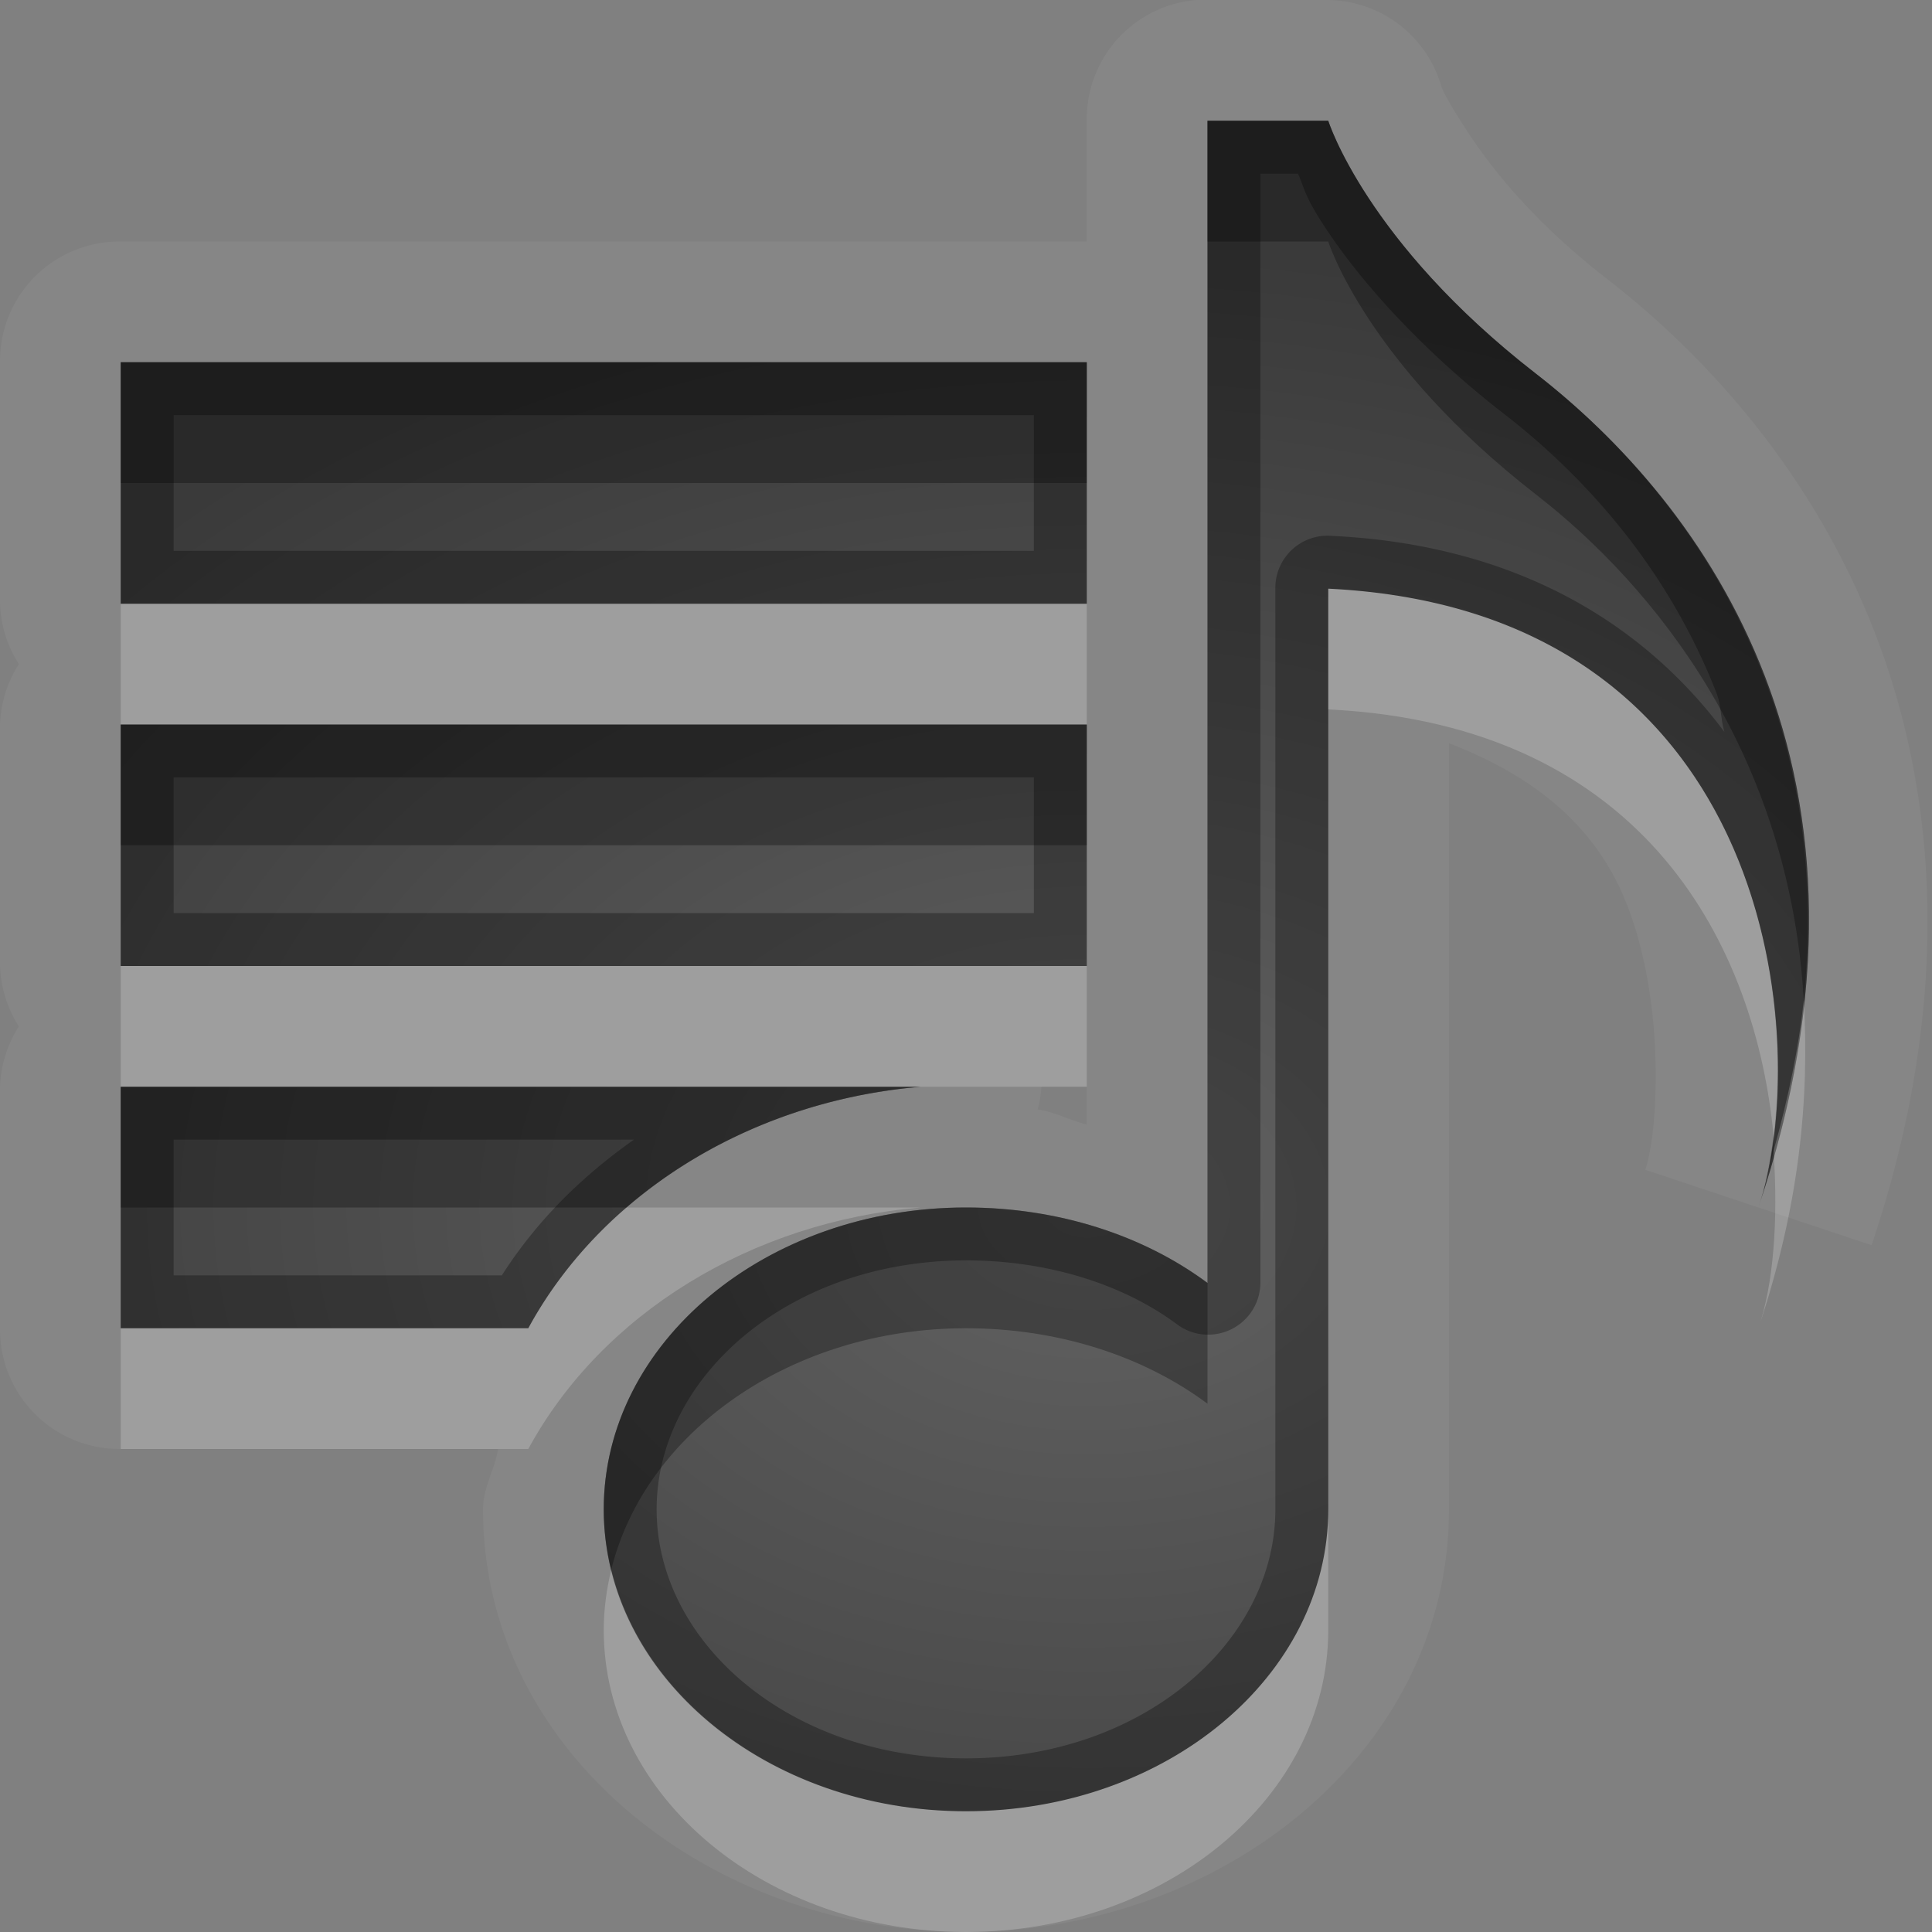 <?xml version="1.0" encoding="UTF-8" standalone="no"?>
<svg xmlns="http://www.w3.org/2000/svg" xmlns:xlink="http://www.w3.org/1999/xlink" xmlns:sodipodi="http://sodipodi.sourceforge.net/DTD/sodipodi-0.dtd" xmlns:inkscape="http://www.inkscape.org/namespaces/inkscape" width="16" height="16" version="1.0">
 <rect width="100%" height="100%" fill="#808080" stroke="none"/>
 <defs id="defs4">
  <linearGradient id="StandardGradient" gradientTransform="scale(0.922,1.085)" y1="0.922" x2="0" y2="19.387" gradientUnits="userSpaceOnUse">
   <stop id="stop3283" stop-opacity="0.235"/>
   <stop offset="1" id="stop2651" stop-opacity="0.549"/>
  </linearGradient>
  <radialGradient inkscape:collect="always" xlink:href="#StandardGradient" id="radialGradient3845" cx="9.111" cy="9.459" r="5" gradientTransform="matrix(2.152,7.3776368e-8,-5.4457487e-8,1.589,-10.5,-4.982)" gradientUnits="userSpaceOnUse"/>
  <radialGradient inkscape:collect="always" xlink:href="#StandardGradient" id="radialGradient3855" cx="9" cy="10" r="5" gradientUnits="userSpaceOnUse" gradientTransform="matrix(2.2,-3.5999997e-8,1.9636362e-8,1.2,-10.8,-2)"/>
  <radialGradient inkscape:collect="always" xlink:href="#StandardGradient" id="radialGradient3827" cx="9" cy="9.997" r="6.991" gradientTransform="matrix(1.574,3.9337567e-8,-2.8609139e-8,1.144,-5.162,-1.441)" gradientUnits="userSpaceOnUse"/>
  <radialGradient inkscape:collect="always" xlink:href="#StandardGradient" id="radialGradient3833" gradientUnits="userSpaceOnUse" gradientTransform="matrix(1.574,3.9337567e-8,-2.8609139e-8,1.144,-5.162,-0.441)" cx="9" cy="9.997" r="6.991"/>
 </defs>
 <g inkscape:label="Calque 1" id="layer1" inkscape:groupmode="layer">
  <path d="M 9.906 0 A 0.989 0.989 0 0 0 9 1 L 9 2 L 1 2 A 0.989 0.989 0 0 0 0 3 L 0 5 A 0.989 0.989 0 0 0 0.156 5.5 A 0.989 0.989 0 0 0 0 6 L 0 8 A 0.989 0.989 0 0 0 0.156 8.5 A 0.989 0.989 0 0 0 0 9 L 0 11 A 0.989 0.989 0 0 0 1 12 L 4.125 12 C 4.096 12.171 4 12.32 4 12.5 C 4 14.522 5.898 16 8 16 C 10.102 16 12 14.522 12 12.5 L 12 6.156 C 12.709 6.427 13.188 6.835 13.438 7.406 C 13.798 8.232 13.737 9.364 13.625 9.688 L 14.562 10 C 15.011 8.7 14.742 5.057 11 4.875 L 11 12.5 C 11 13.881 9.657 15 8 15 C 6.343 15 5 13.881 5 12.5 C 5 11.119 6.343 10 8 10 C 8.766 10 9.47 10.231 10 10.625 L 10 1 L 11 1 C 11 1 11.313 2.002 12.719 3.094 C 14.1 4.166 15.777 6.391 14.562 10 L 15.5 10.312 C 16.171 8.319 16.052 6.601 15.531 5.25 C 15.01 3.899 14.112 2.933 13.312 2.312 C 12.697 1.835 12.354 1.395 12.156 1.094 C 11.959 0.793 11.938 0.719 11.938 0.719 A 0.989 0.989 0 0 0 11 0 L 10 0 A 0.989 0.989 0 0 0 9.906 0 z M 1 3 L 9 3 L 9 5 L 1 5 L 1 3 z M 1 6 L 9 6 L 9 8 L 1 8 L 1 6 z M 1 9 L 7.625 9 C 6.227 9.117 4.984 9.878 4.375 11 L 1 11 L 1 9 z M 8.625 9 L 9 9 L 9 9.312 C 8.86 9.279 8.739 9.208 8.594 9.188 A 0.989 0.989 0 0 0 8.625 9 z " id="path3866" opacity="0.05" fill="#ffffff"/>
  <path d="M 10 1 L 10 10.625 C 9.47 10.231 8.766 10 8 10 C 6.343 10 5 11.119 5 12.5 C 5 13.881 6.343 15 8 15 C 9.657 15 11 13.881 11 12.5 L 11 4.875 C 14.742 5.057 15.011 8.7 14.562 10 C 15.777 6.391 14.1 4.166 12.719 3.094 C 11.313 2.002 11 1 11 1 L 10 1 z M 1 3 L 1 5 L 9 5 L 9 3 L 1 3 z M 1 6 L 1 8 L 9 8 L 9 6 L 1 6 z M 1 9 L 1 11 L 4.375 11 C 4.984 9.878 6.227 9.117 7.625 9 L 1 9 z " id="path3029" fill="url(#radialGradient3827)"/>
  <path d="M 10 1 L 10 10.625 C 9.47 10.231 8.766 10 8 10 C 6.343 10 5 11.119 5 12.5 C 5 13.881 6.343 15 8 15 C 9.657 15 11 13.881 11 12.5 L 11 4.875 C 14.742 5.057 15.011 8.7 14.562 10 C 15.777 6.391 14.1 4.166 12.719 3.094 C 11.313 2.002 11 1 11 1 L 10 1 z M 10.438 1.438 L 10.75 1.438 C 10.808 1.572 10.806 1.627 10.969 1.875 C 11.247 2.299 11.727 2.862 12.469 3.438 C 13.112 3.937 13.814 4.7 14.219 5.75 C 14.254 5.841 14.251 5.967 14.281 6.062 C 13.635 5.195 12.594 4.513 11.031 4.438 A 0.432 0.432 0 0 0 10.562 4.875 L 10.562 12.5 C 10.562 13.601 9.462 14.562 8 14.562 C 6.538 14.562 5.438 13.601 5.438 12.5 C 5.438 11.399 6.538 10.438 8 10.438 C 8.68 10.438 9.302 10.636 9.75 10.969 A 0.432 0.432 0 0 0 10.438 10.625 L 10.438 1.438 z M 1 3 L 1 5 L 9 5 L 9 3 L 1 3 z M 1.438 3.438 L 8.562 3.438 L 8.562 4.562 L 1.438 4.562 L 1.438 3.438 z M 1 6 L 1 8 L 9 8 L 9 6 L 1 6 z M 1.438 6.438 L 8.562 6.438 L 8.562 7.562 L 1.438 7.562 L 1.438 6.438 z M 1 9 L 1 11 L 4.375 11 C 4.984 9.878 6.227 9.117 7.625 9 L 1 9 z M 1.438 9.438 L 5.25 9.438 C 4.812 9.747 4.442 10.115 4.156 10.562 L 1.438 10.562 L 1.438 9.438 z " id="path3838" opacity="0.3"/>
  <path d="M 10 1 L 10 2 L 11 2 C 11 2 11.313 3.002 12.719 4.094 C 13.709 4.863 14.818 6.243 14.938 8.281 C 15.202 5.676 13.864 3.983 12.719 3.094 C 11.313 2.002 11 1 11 1 L 10 1 z M 1 3 L 1 4 L 9 4 L 9 3 L 1 3 z M 1 6 L 1 7 L 9 7 L 9 6 L 1 6 z M 1 9 L 1 10 L 5.188 10 C 5.839 9.436 6.696 9.078 7.625 9 L 1 9 z M 14.688 9.406 C 14.659 9.631 14.619 9.837 14.562 10 C 14.616 9.84 14.645 9.686 14.688 9.531 C 14.685 9.492 14.691 9.446 14.688 9.406 z M 8 10 C 6.343 10 5 11.119 5 12.5 C 5 12.673 5.023 12.837 5.062 13 C 5.342 11.861 6.55 11 8 11 C 8.766 11 9.47 11.231 10 11.625 L 10 10.625 C 9.47 10.231 8.766 10 8 10 z " id="path3829" opacity="0.3"/>
  <path d="M 11 4.875 L 11 5.875 C 13.65 6.004 14.543 7.867 14.688 9.406 C 14.885 7.835 14.274 5.034 11 4.875 z M 1 5 L 1 6 L 9 6 L 9 5 L 1 5 z M 1 8 L 1 9 L 7.625 9 L 9 9 L 9 8 L 1 8 z M 14.938 8.281 C 14.897 8.679 14.81 9.09 14.688 9.531 C 14.728 10.118 14.685 10.645 14.562 11 C 14.906 9.978 14.985 9.086 14.938 8.281 z M 5.188 10 C 4.859 10.284 4.579 10.624 4.375 11 L 1 11 L 1 12 L 4.375 12 C 4.984 10.878 6.227 10.117 7.625 10 L 5.188 10 z M 11 12.5 C 11 13.881 9.657 15 8 15 C 6.55 15 5.342 14.139 5.062 13 C 5.023 13.163 5 13.327 5 13.5 C 5 14.881 6.343 16 8 16 C 9.657 16 11 14.881 11 13.5 L 11 12.5 z " id="path3851" opacity="0.2" fill="#ffffff"/>
 </g>
</svg>
